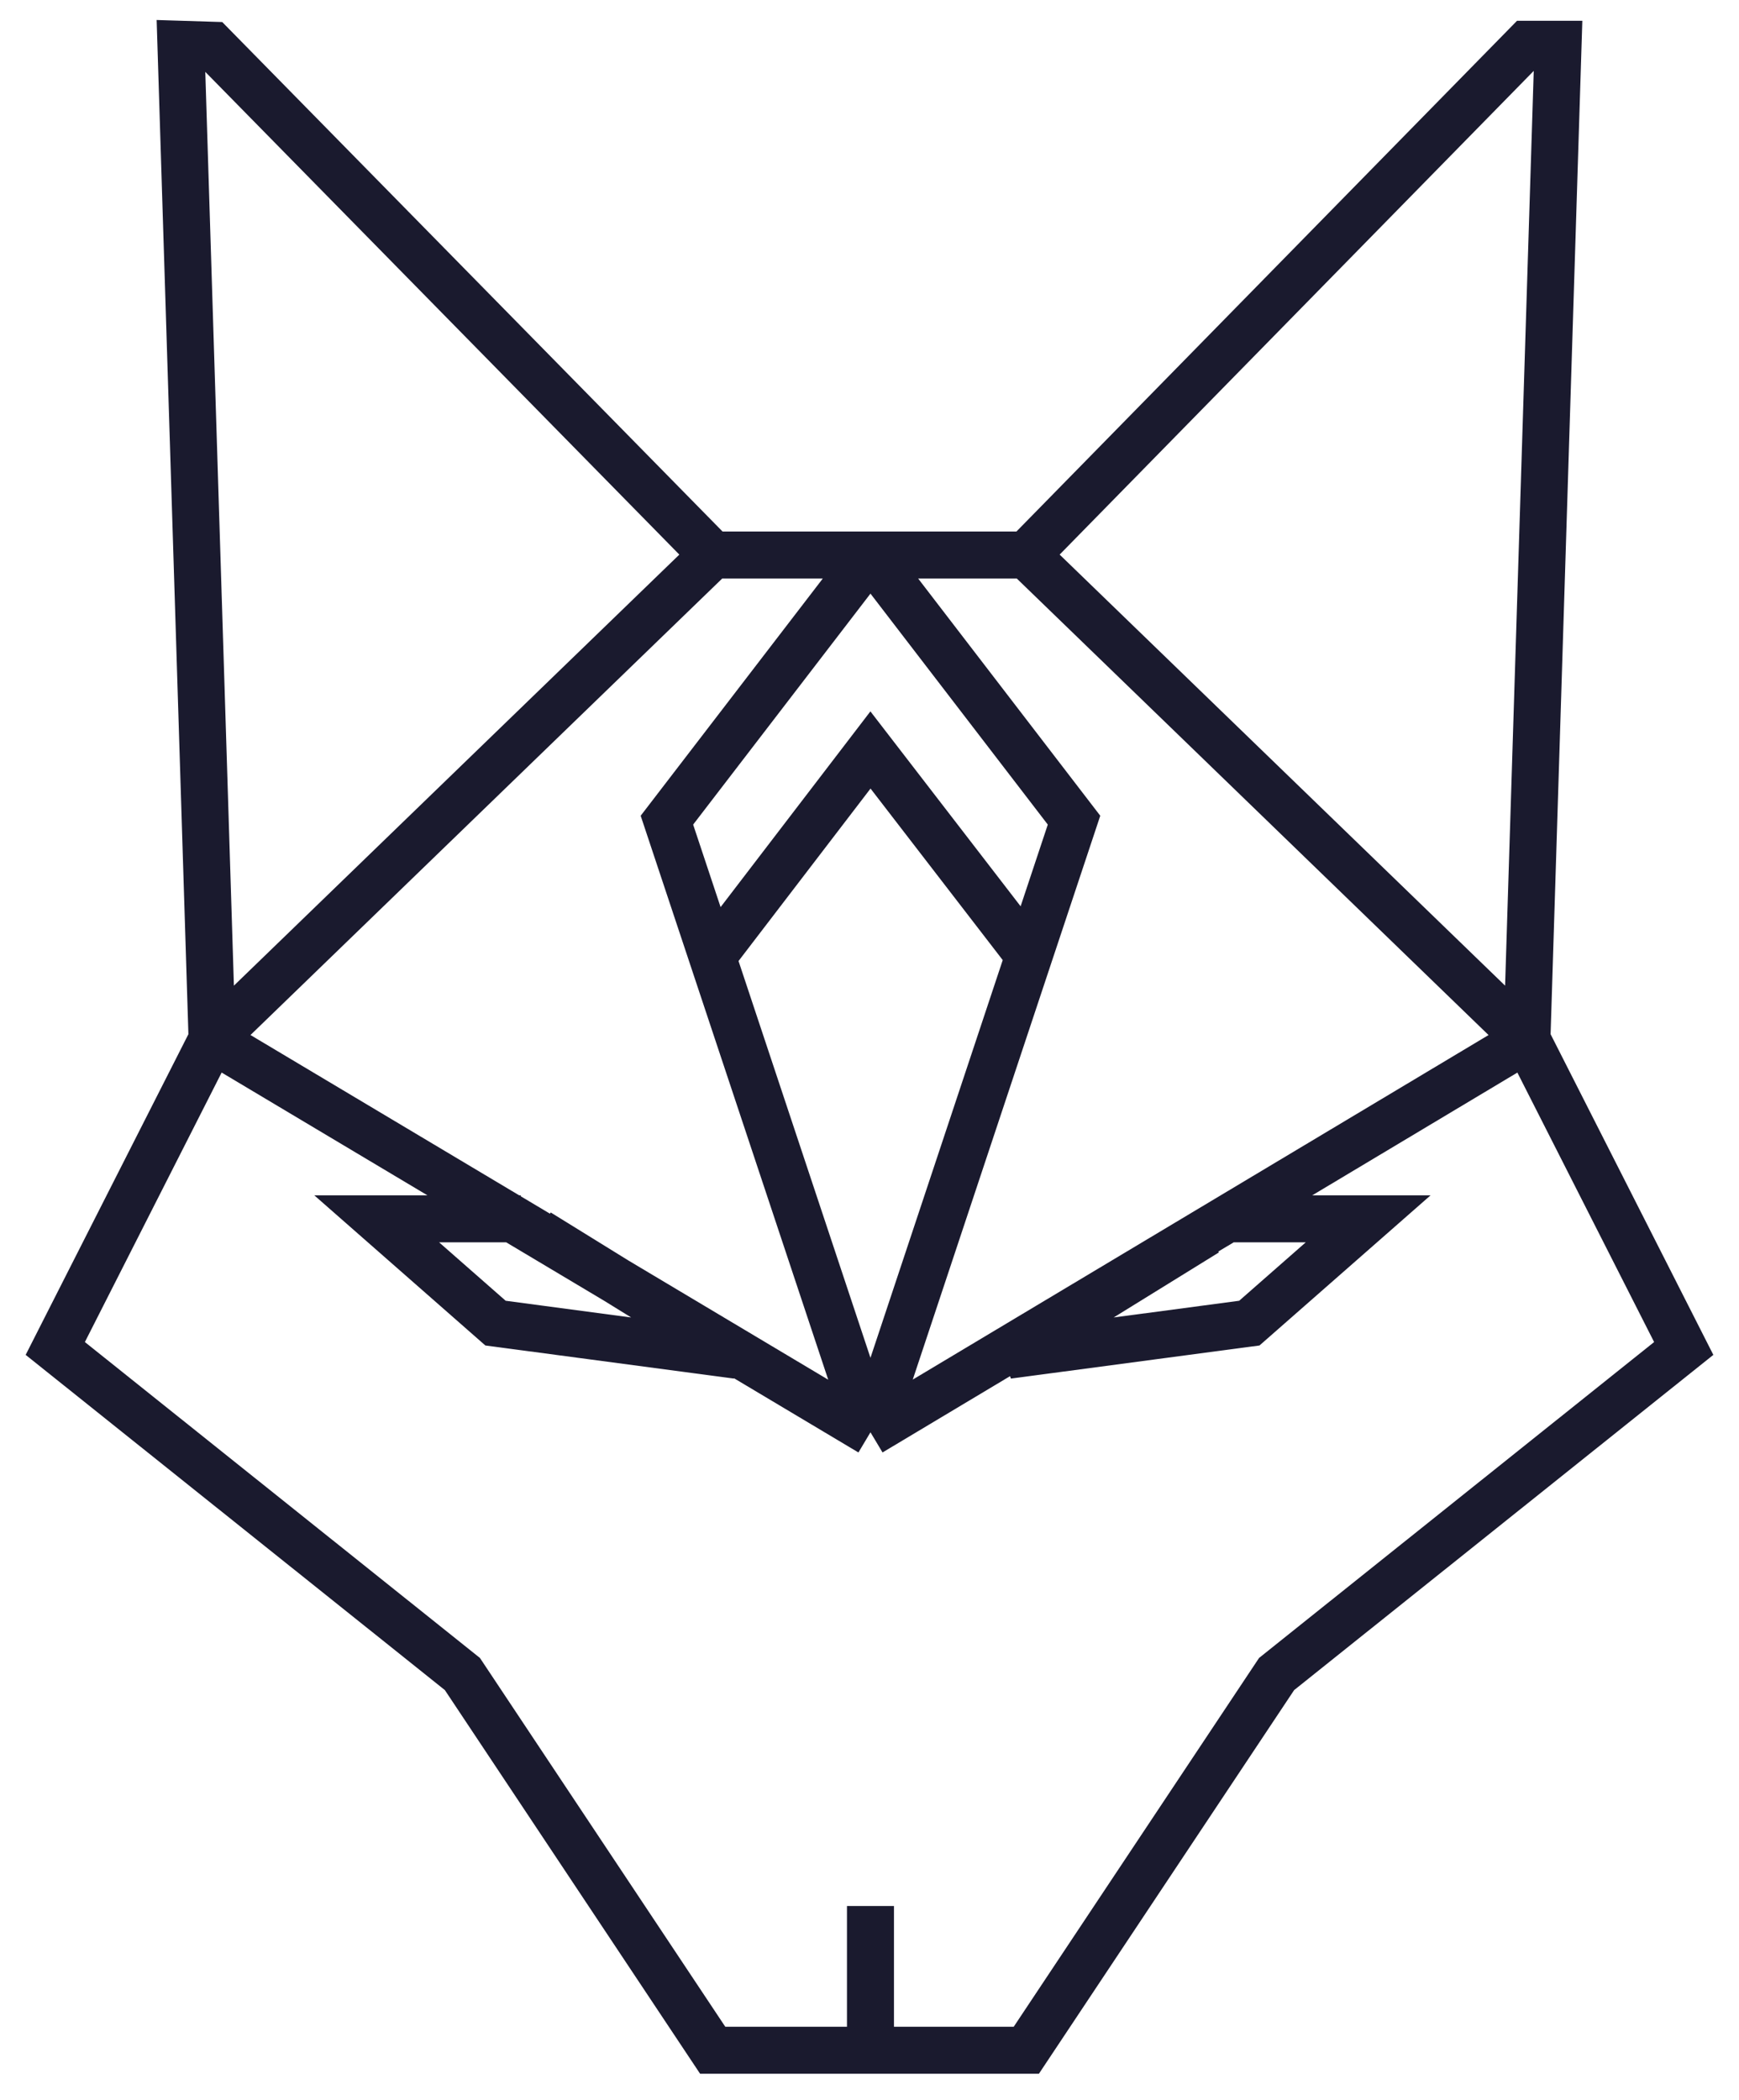 <svg width="111"
  height="134"
  viewBox="0 0 111 134"
  fill="none"
  xmlns="http://www.w3.org/2000/svg">
  <path
    d="M55.562 121.62V130.825M55.562 130.825L45.491 130.825L29.514 106.817L3.528 86.044L13.537 66.328M55.562 130.825H65.509L81.486 106.817L107.472 86.044L97.463 66.328M13.537 66.328L11.548 2.825L13.537 2.887L45.491 35.416M13.537 66.328L45.491 35.416M13.537 66.328L55.562 91.393M45.491 35.416H55.562M55.562 91.393L65.679 60.979M55.562 91.393L45.466 61.041M55.562 91.393L97.463 66.328M55.562 35.416L42.569 52.334L45.466 61.041M55.562 35.416L68.555 52.334L65.679 60.979M55.562 35.416H65.509M65.679 60.979L55.562 47.855L45.466 61.041M65.509 35.416L97.463 2.825L99.452 2.825L97.463 66.328M65.509 35.416L97.463 66.328M33.244 77.772H24.044L31.628 84.427L47.045 86.479L34.363 78.642M78.129 77.772H87.33L79.745 84.427L64.328 86.479L77.01 78.642"
    stroke-width="3" stroke="#1A1A2E" />
</svg>
